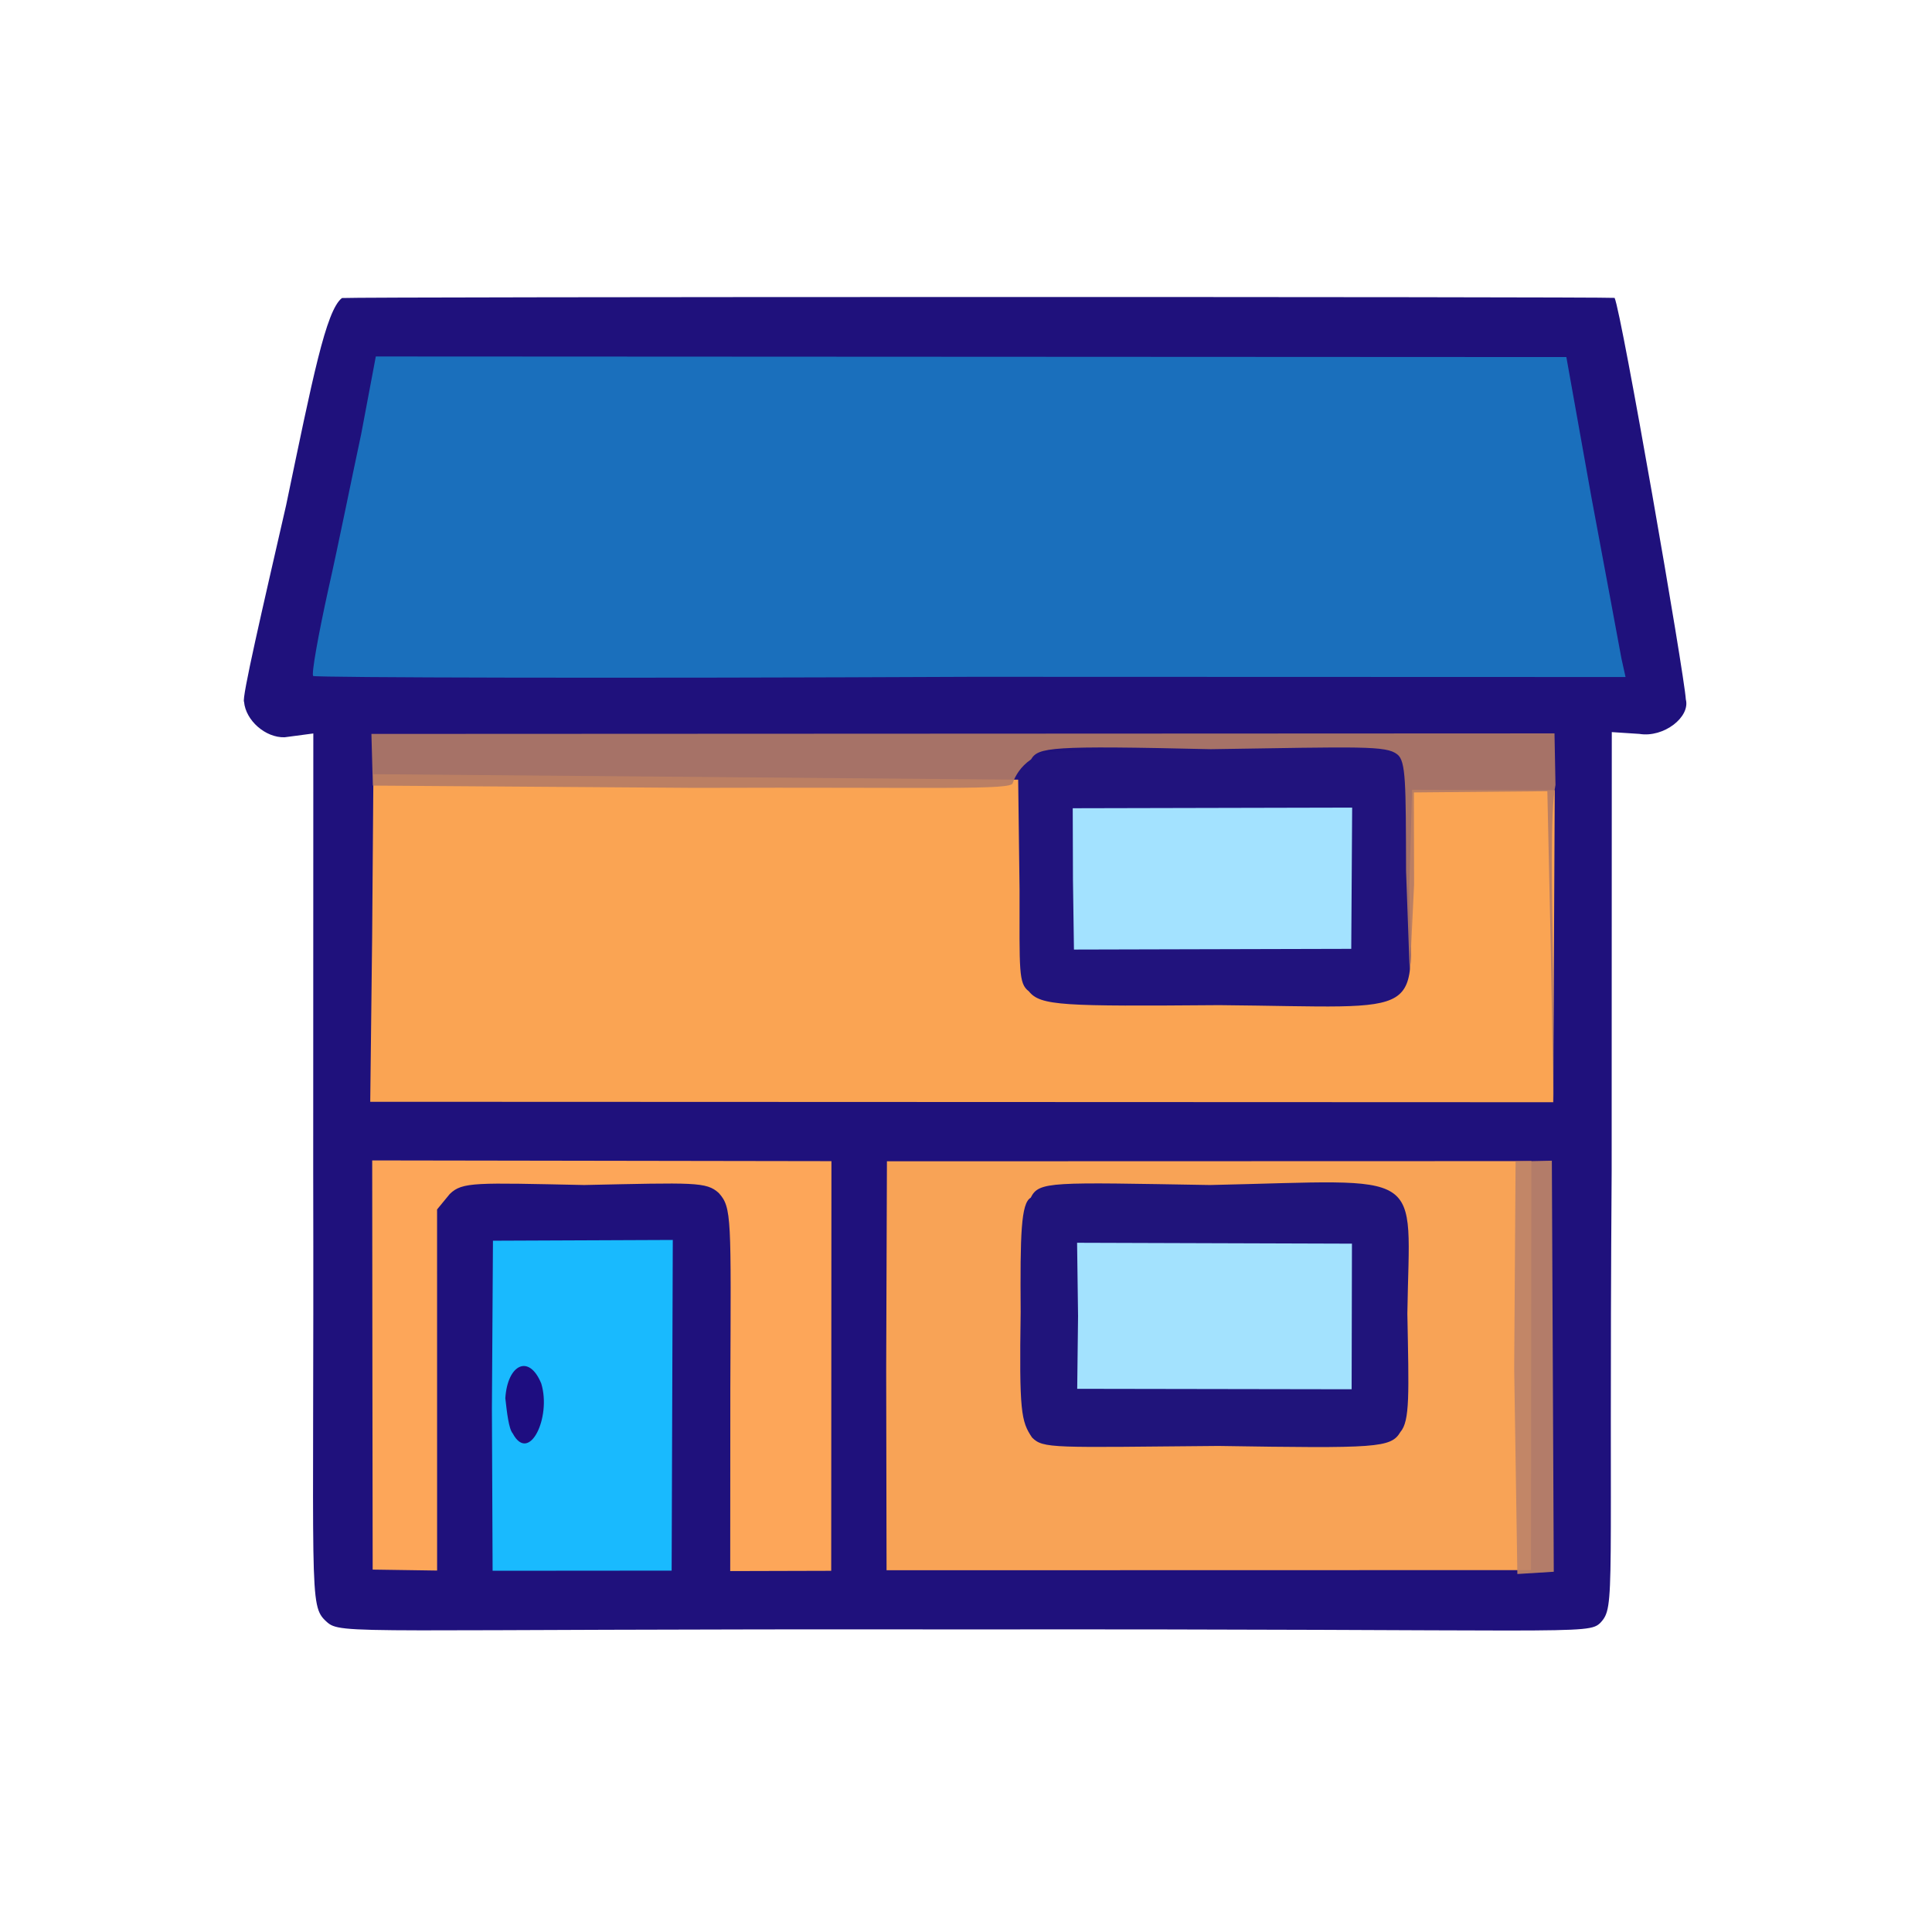 <?xml version="1.0" ?>
<svg xmlns="http://www.w3.org/2000/svg" version="1.1" width="224" height="224">
  <defs/>
  <g>
    <path d="M 37.845 188.009 C 35.743 186.092 36.426 185.194 36.314 135.915 L 36.327 85.039 L 32.992 85.482 C 30.779 85.543 28.491 83.537 28.296 81.373 C 28.0 81.001 30.38 70.771 33.172 58.582 C 36.251 43.828 37.783 36.004 39.645 34.554 C 41.425 34.402 185.664 34.394 187.2 34.537 C 188.002 36.211 195.306 78.266 195.457 81.086 C 196.0 83.129 192.902 85.553 190.078 85.091 L 186.874 84.881 L 186.859 135.787 C 186.517 185.277 187.342 186.227 185.558 188.142 C 184.09 189.6 182.89 188.836 111.631 188.919 C 40.707 188.82 39.554 189.606 37.845 188.009" stroke-width="1.0" fill="rgb(31, 17, 124)" opacity="0.995"/>
    <path d="M 36.307 78.377 C 36.097 78.13 36.894 73.652 38.062 68.346 C 39.252 63.087 40.938 54.674 41.875 50.338 L 43.572 41.33 L 181.606 41.398 L 184.517 57.68 C 186.207 66.768 187.768 75.063 187.989 76.328 L 188.469 78.496 L 112.79 78.472 C 70.996 78.665 36.804 78.562 36.307 78.377" stroke-width="1.0" fill="rgb(27, 112, 189)" opacity="0.994"/>
    <path d="M 57.033 163.336 L 57.154 143.851 L 78.004 143.763 L 77.872 182.101 L 57.114 182.118 L 57.033 163.336" stroke-width="1.0" fill="rgb(26, 187, 255)" opacity="0.996"/>
    <path d="M 116.707 117.637 C 115.242 116.347 114.85 89.493 116.172 88.21 C 116.87 87.247 123.297 86.92 139.571 86.785 C 160.944 86.394 162.19 86.505 163.043 88.214 C 163.511 88.915 163.929 95.233 164.007 102.599 C 164.423 113.064 163.972 115.606 163.001 116.693 C 161.899 117.855 158.561 118.251 139.619 118.197 C 123.757 118.825 117.378 118.236 116.707 117.637" stroke-width="1.0" fill="rgb(34, 20, 126)" opacity="0.924"/>
    <path d="M 43.177 158.749 L 43.154 134.541 L 96.398 134.626 L 96.372 182.122 L 84.663 182.154 L 84.676 160.919 C 84.754 141.122 84.857 140.009 83.334 138.317 C 81.892 137.01 80.55 137.122 67.73 137.393 C 55.148 137.136 53.597 137.006 52.141 138.441 L 50.675 140.225 L 50.679 182.093 L 43.208 181.982 L 43.177 158.749" stroke-width="1.0" fill="rgb(253, 166, 89)" opacity="1"/>
    <path d="M 102.746 158.72 L 102.832 134.642 L 177.553 134.621 L 177.509 182.042 L 102.789 182.058 L 102.746 158.72" stroke-width="1.0" fill="rgb(251, 165, 86)" opacity="0.986"/>
    <path d="M 43.148 108.593 L 43.293 89.759 L 118.049 90.397 L 118.209 103.139 C 118.208 112.608 118.077 114.014 119.282 114.93 C 120.644 116.631 123.203 116.678 141.374 116.538 C 166.263 116.759 163.602 118.419 163.398 102.821 L 163.719 91.565 L 180.261 91.614 L 180.083 127.794 L 42.926 127.743 L 43.148 108.593" stroke-width="1.0" fill="rgb(251, 165, 84)" opacity="0.993"/>
    <path d="M 175.558 158.677 L 175.721 134.66 L 179.925 134.573 L 180.147 182.232 L 175.926 182.493 L 175.558 158.677" stroke-width="1.0" fill="rgb(190, 132, 104)" opacity="0.931"/>
    <path d="M 59.443 166.189 C 58.987 165.658 58.777 163.791 58.588 162.113 C 58.836 158.202 61.33 156.928 62.754 160.406 C 63.953 164.337 61.352 169.763 59.443 166.189" stroke-width="1.0" fill="rgb(31, 13, 127)" opacity="0.992"/>
    <path d="M 124.402 102.035 L 124.375 93.709 L 156.772 93.636 L 156.667 110.011 L 124.516 110.093 L 124.402 102.035" stroke-width="1.0" fill="rgb(163, 226, 255)" opacity="0.998"/>
    <path d="M 119.656 166.665 C 118.386 164.784 118.167 163.681 118.337 152.111 C 118.275 143.067 118.377 139.506 119.504 138.866 C 120.455 136.939 121.825 137.082 140.29 137.394 C 165.747 136.847 163.415 135.225 163.172 152.292 C 163.347 161.611 163.481 164.739 162.364 166.028 C 161.273 167.881 159.673 167.933 141.266 167.646 C 122.032 167.818 120.947 167.975 119.656 166.665" stroke-width="1.0" fill="rgb(29, 18, 124)" opacity="0.983"/>
    <path d="M 179.804 110.192 L 179.403 91.736 L 163.926 91.875 L 163.953 102.522 L 163.454 112.959 L 163.022 100.995 C 162.99 90.855 163.021 88.217 161.998 87.459 C 160.708 86.437 157.838 86.597 140.371 86.863 C 121.712 86.433 120.387 86.64 119.537 88.049 C 118.305 88.894 117.713 89.963 117.421 90.776 C 117.45 91.643 108.5 91.247 80.556 91.347 L 43.226 91.084 L 43.063 85.092 L 180.232 85.031 L 180.346 91.007 C 179.716 94.057 179.935 103.681 180.07 112.606 L 180.118 128.075 L 179.804 110.192" stroke-width="1.0" fill="rgb(180, 124, 101)" opacity="0.903"/>
    <path d="M 124.992 152.586 L 124.88 144.089 L 156.748 144.192 L 156.711 161.074 L 124.894 161.021 L 124.992 152.586" stroke-width="1.0" fill="rgb(163, 226, 254)" opacity="0.997"/>
  </g>
</svg>
